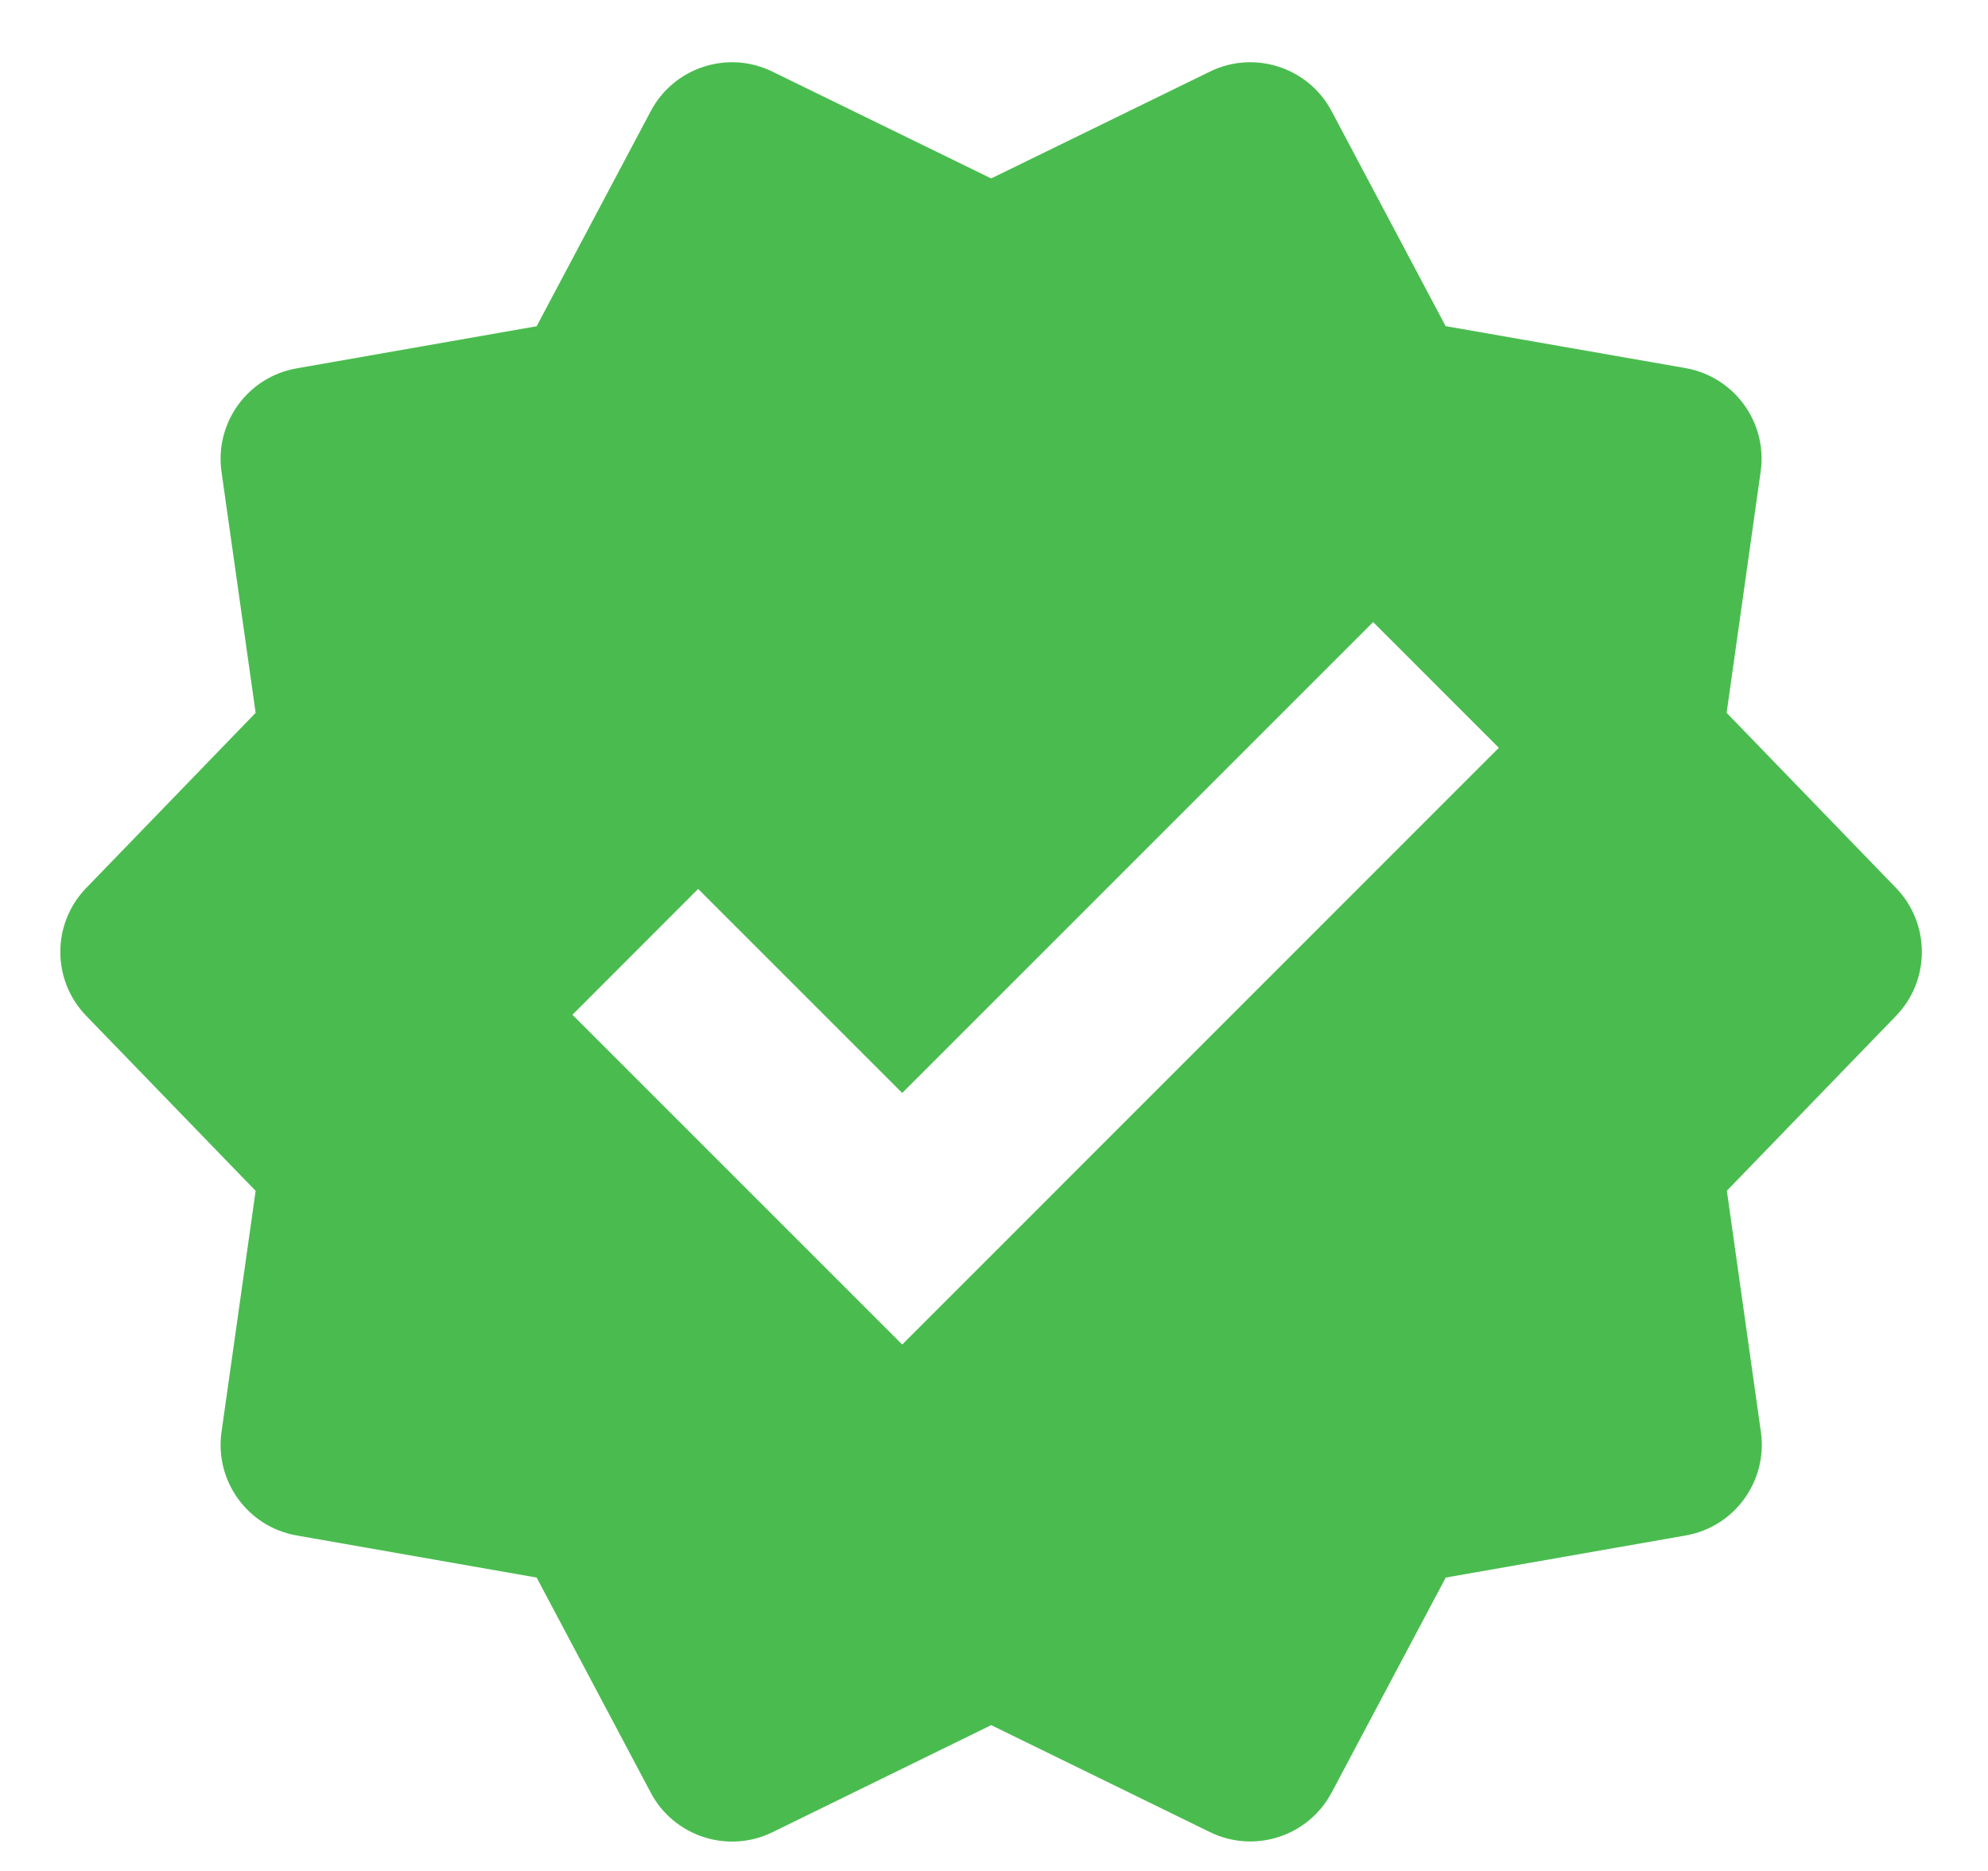 <svg width="17" height="16" viewBox="0 0 17 16" fill="none" xmlns="http://www.w3.org/2000/svg">
<path d="M16.213 7.593L14.765 6.096L15.056 4.033C15.116 3.613 14.831 3.222 14.414 3.148L12.362 2.789L11.386 0.949C11.188 0.576 10.727 0.426 10.347 0.612L8.476 1.526L6.604 0.612C6.224 0.426 5.763 0.576 5.565 0.95L4.589 2.79L2.537 3.15C2.119 3.223 1.835 3.614 1.894 4.034L2.186 6.096L0.737 7.594C0.442 7.899 0.442 8.382 0.737 8.687L2.186 10.184L1.894 12.247C1.835 12.666 2.119 13.058 2.537 13.131L4.589 13.491L5.565 15.331C5.763 15.705 6.224 15.855 6.605 15.669L8.476 14.753L10.347 15.668C10.728 15.854 11.188 15.704 11.387 15.33L12.363 13.491L14.415 13.131C14.833 13.058 15.117 12.666 15.058 12.246L14.767 10.183L16.215 8.686C16.508 8.382 16.508 7.898 16.213 7.593ZM7.715 11.498L4.895 8.678L5.97 7.602L7.715 9.347L11.742 5.32L12.817 6.395L7.715 11.498Z" fill="#4ABC4F"/>
</svg>
